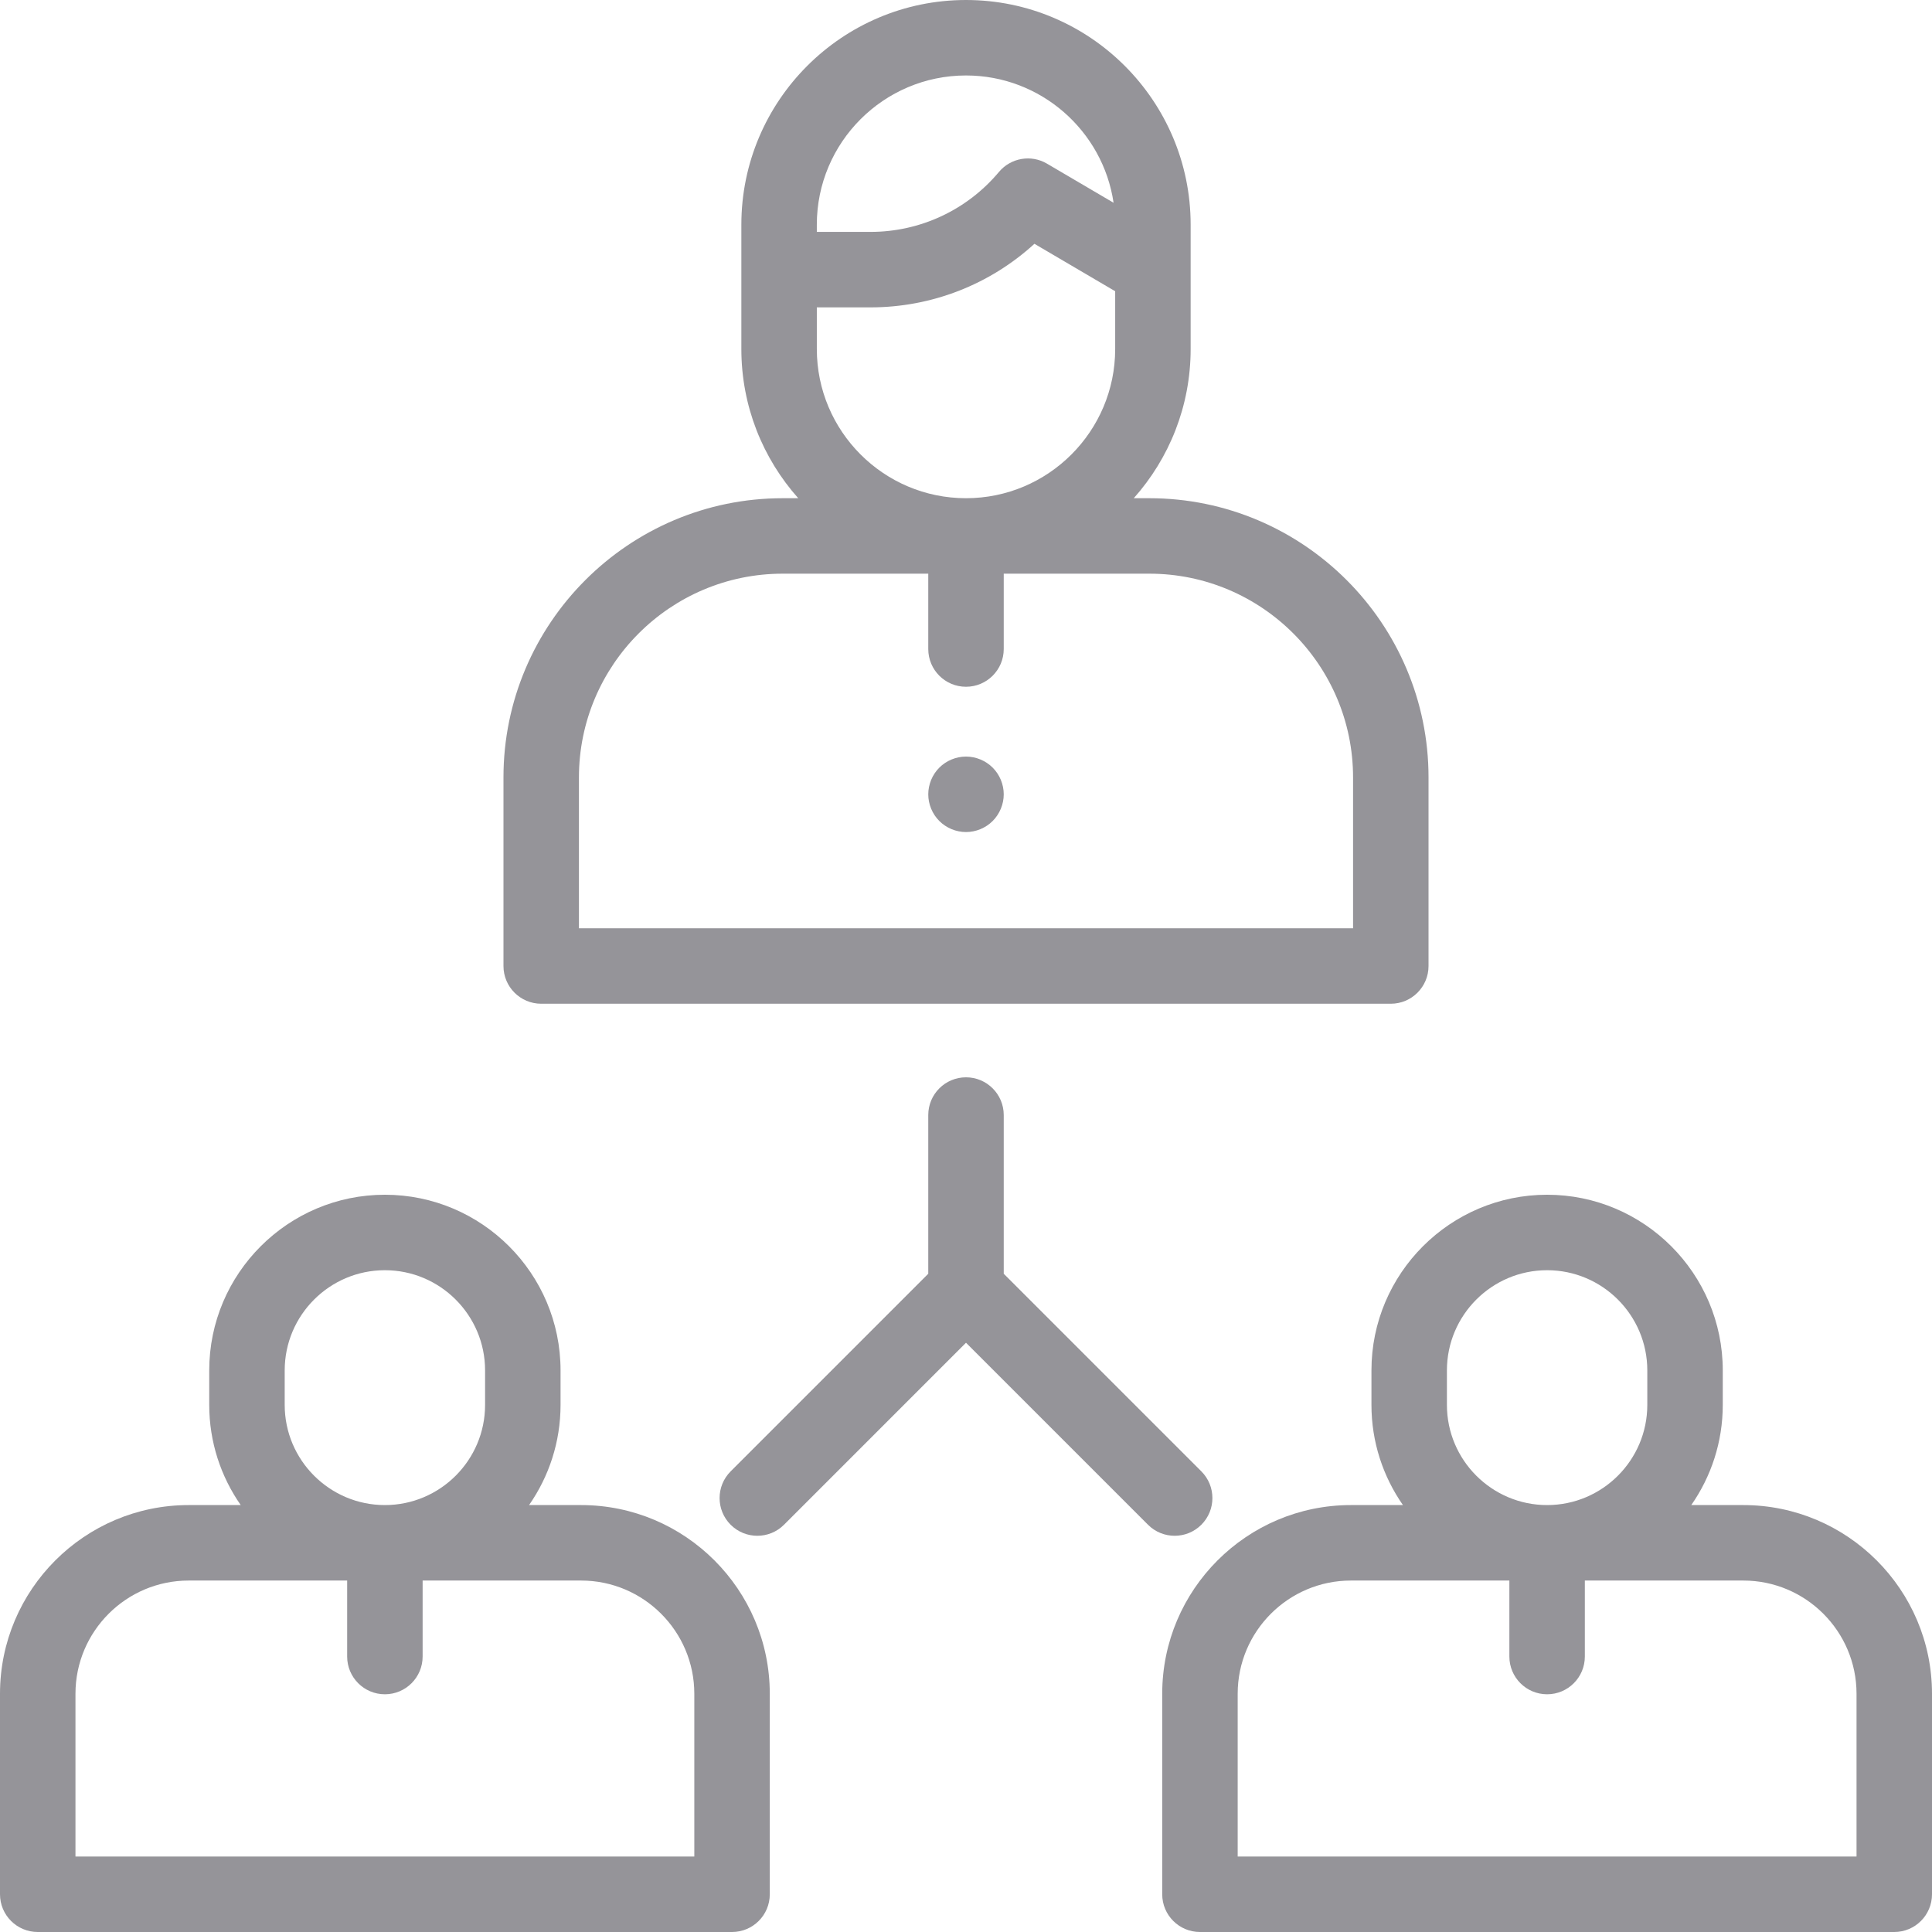 <?xml version="1.0"?>
<svg xmlns="http://www.w3.org/2000/svg" xmlns:xlink="http://www.w3.org/1999/xlink" xmlns:svgjs="http://svgjs.com/svgjs" version="1.1" width="512" height="512" x="0" y="0" viewBox="0 0 512 512" style="enable-background:new 0 0 512 512" xml:space="preserve" class=""><g>
<g xmlns="http://www.w3.org/2000/svg">
	<g>
		<path d="M304.576,132.03h-4.116c9.367-10.522,15.073-24.371,15.073-39.534V71.458v-9.733v-2.19C315.533,26.707,288.827,0,256,0    c-32.827,0-59.533,26.707-59.533,59.534v2.19v9.733v21.039c0,15.162,5.706,29.011,15.073,39.534h-4.116c-40.804,0-74,33.196-74,74    V256c0,5.523,4.477,10,10,10h225.152c5.522,0,10-4.477,10-10v-49.97C378.576,165.226,345.38,132.03,304.576,132.03z M256,20    c19.829,0,36.296,14.675,39.109,33.735l-17.646-10.367c-4.211-2.475-9.593-1.543-12.73,2.199    c-8.462,10.099-20.871,15.89-34.047,15.89h-14.219v-1.923h0C216.467,37.735,234.201,20,256,20z M216.467,81.458h14.219    c16.225,0,31.648-6.056,43.447-16.85l21.4,12.573v15.316c0,21.799-17.734,39.534-39.533,39.534s-39.533-17.736-39.533-39.534    V81.458z M358.576,246H153.424v-39.97c0-29.776,24.225-54,54-54H246V172c0,5.523,4.478,10,10,10c5.522,0,10-4.477,10-10v-19.97    h38.576c29.775,0,54,24.224,54,54V246z" fill="#959499" data-original="#000000" style=""/>
	</g>
</g>
<g xmlns="http://www.w3.org/2000/svg">
	<g>
		<path d="M154,398.861h-13.795c5.254-7.537,8.347-16.688,8.347-26.552v-9.138c0-25.669-20.883-46.552-46.552-46.552    s-46.552,20.883-46.552,46.552v9.138c0,9.864,3.093,19.015,8.347,26.552H50c-27.57,0-50,22.43-50,50V502c0,5.523,4.478,10,10,10    h184c5.522,0,10-4.477,10-10v-53.139C204,421.291,181.57,398.861,154,398.861z M75.448,363.171    c0-14.641,11.911-26.552,26.552-26.552s26.552,11.911,26.552,26.552v9.138c0,14.641-11.911,26.552-26.552,26.552    s-26.552-11.911-26.552-26.552V363.171z M184,492H20v-43.139c0-16.542,13.458-30,30-30h42V439c0,5.523,4.478,10,10,10    c5.522,0,10-4.477,10-10v-20.139h42c16.542,0,30,13.458,30,30V492z" fill="#959499" data-original="#000000" style=""/>
	</g>
</g>
<g xmlns="http://www.w3.org/2000/svg">
	<g>
		<path d="M462,398.861h-13.795c5.254-7.537,8.347-16.688,8.347-26.552v-9.138c0-25.669-20.883-46.552-46.552-46.552    s-46.552,20.883-46.552,46.552v9.138c0,9.864,3.093,19.015,8.347,26.552H358c-27.57,0-50,22.43-50,50V502c0,5.523,4.478,10,10,10    h184c5.522,0,10-4.477,10-10v-53.139C512,421.291,489.57,398.861,462,398.861z M383.448,363.171    c0-14.641,11.911-26.552,26.552-26.552s26.552,11.911,26.552,26.552v9.138c0,14.641-11.911,26.552-26.552,26.552    s-26.552-11.911-26.552-26.552V363.171z M492,492H328v-43.139c0-16.542,13.458-30,30-30h42V439c0,5.523,4.478,10,10,10    c5.522,0,10-4.477,10-10v-20.139h42c16.542,0,30,13.458,30,30V492z" fill="#959499" data-original="#000000" style=""/>
	</g>
</g>
<g xmlns="http://www.w3.org/2000/svg">
	<g>
		<path d="M318.372,389.928L266,337.557V295.5c0-5.523-4.478-10-10-10c-5.522,0-10,4.477-10,10v42.057l-52.372,52.372    c-3.905,3.905-3.905,10.237,0,14.143c3.906,3.905,10.236,3.905,14.143,0L256,355.841l48.229,48.23    c1.953,1.953,4.512,2.929,7.071,2.929s5.119-0.976,7.072-2.929C322.277,400.166,322.277,393.834,318.372,389.928z" fill="#959499" data-original="#000000" style=""/>
	</g>
</g>
<g xmlns="http://www.w3.org/2000/svg">
	<g>
		<path d="M263.069,203.43c-1.859-1.86-4.439-2.93-7.069-2.93s-5.21,1.07-7.07,2.93s-2.93,4.44-2.93,7.07s1.069,5.21,2.93,7.07    c1.861,1.86,4.44,2.93,7.07,2.93s5.21-1.07,7.069-2.93c1.86-1.86,2.931-4.44,2.931-7.07S264.93,205.29,263.069,203.43z" fill="#959499" data-original="#000000" style=""/>
	</g>
</g>
<g xmlns="http://www.w3.org/2000/svg">
</g>
<g xmlns="http://www.w3.org/2000/svg">
</g>
<g xmlns="http://www.w3.org/2000/svg">
</g>
<g xmlns="http://www.w3.org/2000/svg">
</g>
<g xmlns="http://www.w3.org/2000/svg">
</g>
<g xmlns="http://www.w3.org/2000/svg">
</g>
<g xmlns="http://www.w3.org/2000/svg">
</g>
<g xmlns="http://www.w3.org/2000/svg">
</g>
<g xmlns="http://www.w3.org/2000/svg">
</g>
<g xmlns="http://www.w3.org/2000/svg">
</g>
<g xmlns="http://www.w3.org/2000/svg">
</g>
<g xmlns="http://www.w3.org/2000/svg">
</g>
<g xmlns="http://www.w3.org/2000/svg">
</g>
<g xmlns="http://www.w3.org/2000/svg">
</g>
<g xmlns="http://www.w3.org/2000/svg">
</g>
</g></svg>

